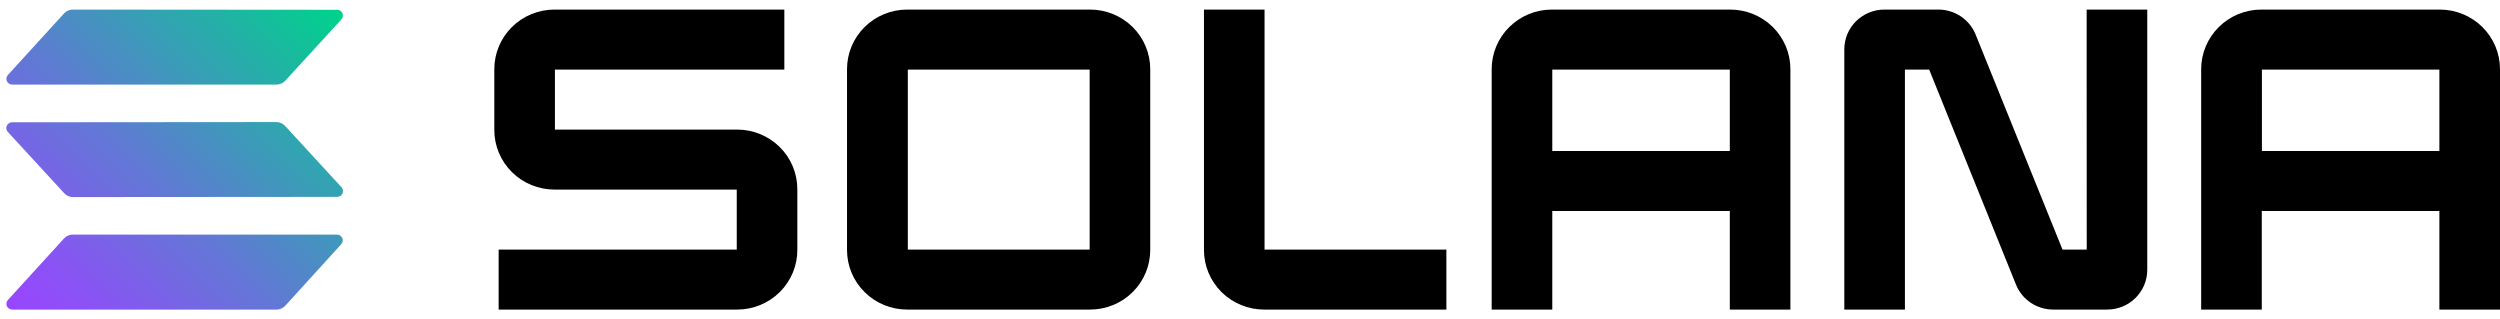 <svg width="94" height="12" viewBox="0 0 94 12" fill="none" xmlns="http://www.w3.org/2000/svg">
    <g clip-path="url(#clip0_130:319)">
        <path
            d="M27.717 4.872H20.865V2.616H29.491V0.36H20.849C20.249 0.36 19.674 0.596 19.249 1.016C18.825 1.436 18.586 2.006 18.586 2.6V4.888C18.586 5.482 18.825 6.052 19.249 6.472C19.674 6.892 20.249 7.128 20.849 7.128H27.702V9.384H18.749V11.64H27.717C28.318 11.64 28.893 11.404 29.317 10.984C29.742 10.564 29.98 9.994 29.98 9.4V7.112C29.98 6.518 29.742 5.948 29.317 5.528C28.893 5.108 28.318 4.872 27.717 4.872Z"
            fill="black" />
        <path
            d="M40.986 0.36H34.109C33.812 0.36 33.518 0.418 33.243 0.531C32.969 0.643 32.719 0.808 32.51 1.016C32.3 1.224 32.133 1.471 32.019 1.743C31.906 2.015 31.848 2.306 31.848 2.6V9.4C31.848 9.694 31.906 9.985 32.019 10.257C32.133 10.529 32.3 10.776 32.51 10.984C32.719 11.192 32.969 11.357 33.243 11.469C33.518 11.582 33.812 11.64 34.109 11.64H40.986C41.587 11.64 42.162 11.404 42.587 10.984C43.011 10.564 43.249 9.994 43.249 9.4V2.6C43.249 2.006 43.011 1.436 42.587 1.016C42.162 0.596 41.587 0.36 40.986 0.36ZM40.971 9.384H34.134V2.616H40.971V9.384Z"
            fill="black" />
        <path
            d="M65.056 0.36H58.35C57.75 0.36 57.174 0.596 56.75 1.016C56.325 1.436 56.087 2.006 56.087 2.6V11.64H58.366V7.933H65.041V11.64H67.319V2.6C67.32 2.306 67.261 2.015 67.148 1.743C67.034 1.471 66.867 1.224 66.657 1.016C66.447 0.808 66.197 0.643 65.923 0.53C65.648 0.418 65.354 0.36 65.056 0.36ZM65.041 5.677H58.366V2.616H65.041V5.677Z"
            fill="black" />
        <path
            d="M91.737 0.36H85.032C84.734 0.359 84.439 0.417 84.164 0.529C83.889 0.641 83.639 0.806 83.429 1.015C83.218 1.223 83.051 1.47 82.937 1.742C82.823 2.014 82.764 2.306 82.764 2.6V11.64H85.043V7.933H91.721V11.64H94V2.6C94 2.006 93.761 1.436 93.337 1.016C92.913 0.596 92.337 0.36 91.737 0.36ZM91.721 5.677H85.048V2.616H91.721V5.677Z"
            fill="black" />
        <path
            d="M78.461 9.384H77.55L74.284 1.3C74.172 1.023 73.979 0.785 73.729 0.617C73.479 0.45 73.185 0.36 72.883 0.36H70.854C70.454 0.36 70.071 0.517 69.788 0.797C69.505 1.077 69.346 1.457 69.346 1.853V11.64H71.625V2.616H72.537L75.801 10.7C75.912 10.977 76.105 11.215 76.355 11.383C76.604 11.55 76.899 11.64 77.2 11.64H79.229C79.629 11.64 80.013 11.483 80.295 11.203C80.578 10.923 80.737 10.543 80.737 10.147V0.36H78.458L78.461 9.384Z"
            fill="black" />
        <path
            d="M47.547 0.36H45.269V9.4C45.269 9.994 45.507 10.564 45.931 10.984C46.356 11.404 46.931 11.64 47.532 11.64H54.384V9.384H47.547V0.36Z"
            fill="black" />
        <path fill-rule="evenodd" clip-rule="evenodd"
            d="M2.412 8.961C2.452 8.918 2.501 8.883 2.555 8.859C2.61 8.834 2.669 8.821 2.728 8.82H12.673C12.715 8.821 12.756 8.833 12.791 8.856C12.826 8.879 12.853 8.912 12.87 8.95C12.887 8.989 12.892 9.031 12.885 9.072C12.878 9.113 12.859 9.151 12.831 9.182L10.723 11.499C10.682 11.542 10.634 11.577 10.579 11.601C10.525 11.626 10.466 11.639 10.406 11.64H0.456C0.414 11.639 0.373 11.627 0.338 11.604C0.303 11.581 0.275 11.548 0.258 11.51C0.242 11.472 0.237 11.429 0.243 11.388C0.25 11.347 0.269 11.309 0.298 11.278L2.412 8.961ZM12.84 7.04C12.869 7.071 12.887 7.109 12.894 7.15C12.901 7.191 12.896 7.234 12.879 7.272C12.863 7.31 12.835 7.343 12.8 7.366C12.765 7.389 12.724 7.402 12.682 7.402L2.735 7.41C2.675 7.409 2.616 7.396 2.562 7.371C2.507 7.347 2.459 7.312 2.418 7.269L0.294 4.96C0.266 4.929 0.247 4.891 0.24 4.85C0.233 4.809 0.239 4.766 0.255 4.728C0.272 4.69 0.3 4.657 0.335 4.634C0.37 4.611 0.411 4.598 0.453 4.598L10.4 4.59C10.46 4.591 10.518 4.604 10.573 4.629C10.627 4.653 10.676 4.688 10.717 4.731L12.84 7.04ZM2.412 0.501C2.452 0.458 2.501 0.423 2.555 0.399C2.61 0.374 2.669 0.361 2.728 0.36L12.679 0.368C12.721 0.368 12.762 0.381 12.797 0.404C12.832 0.427 12.86 0.46 12.876 0.498C12.893 0.536 12.898 0.579 12.891 0.62C12.884 0.661 12.866 0.699 12.837 0.73L10.723 3.039C10.682 3.082 10.634 3.117 10.579 3.141C10.525 3.166 10.466 3.179 10.406 3.18H0.456C0.414 3.179 0.373 3.167 0.338 3.144C0.303 3.121 0.275 3.088 0.258 3.05C0.242 3.011 0.237 2.969 0.243 2.928C0.25 2.887 0.269 2.849 0.298 2.818L2.412 0.501Z"
            fill="url(#paint0_linear_130:319)" />
    </g>
    <defs>
        <linearGradient id="paint0_linear_130:319" x1="0.622" y1="11.886" x2="12.393" y2="-0.004"
            gradientUnits="userSpaceOnUse">
            <stop stop-color="#9945FF" />
            <stop offset="0.14" stop-color="#8A53F4" />
            <stop offset="0.42" stop-color="#6377D6" />
            <stop offset="0.79" stop-color="#24B0A7" />
            <stop offset="0.99" stop-color="#00D18C" />
            <stop offset="1" stop-color="#00D18C" />
        </linearGradient>
        <clipPath id="clip0_130:319">
            <rect width="94" height="11.28" fill="white" transform="translate(0 0.36)" />
        </clipPath>
    </defs>
</svg>